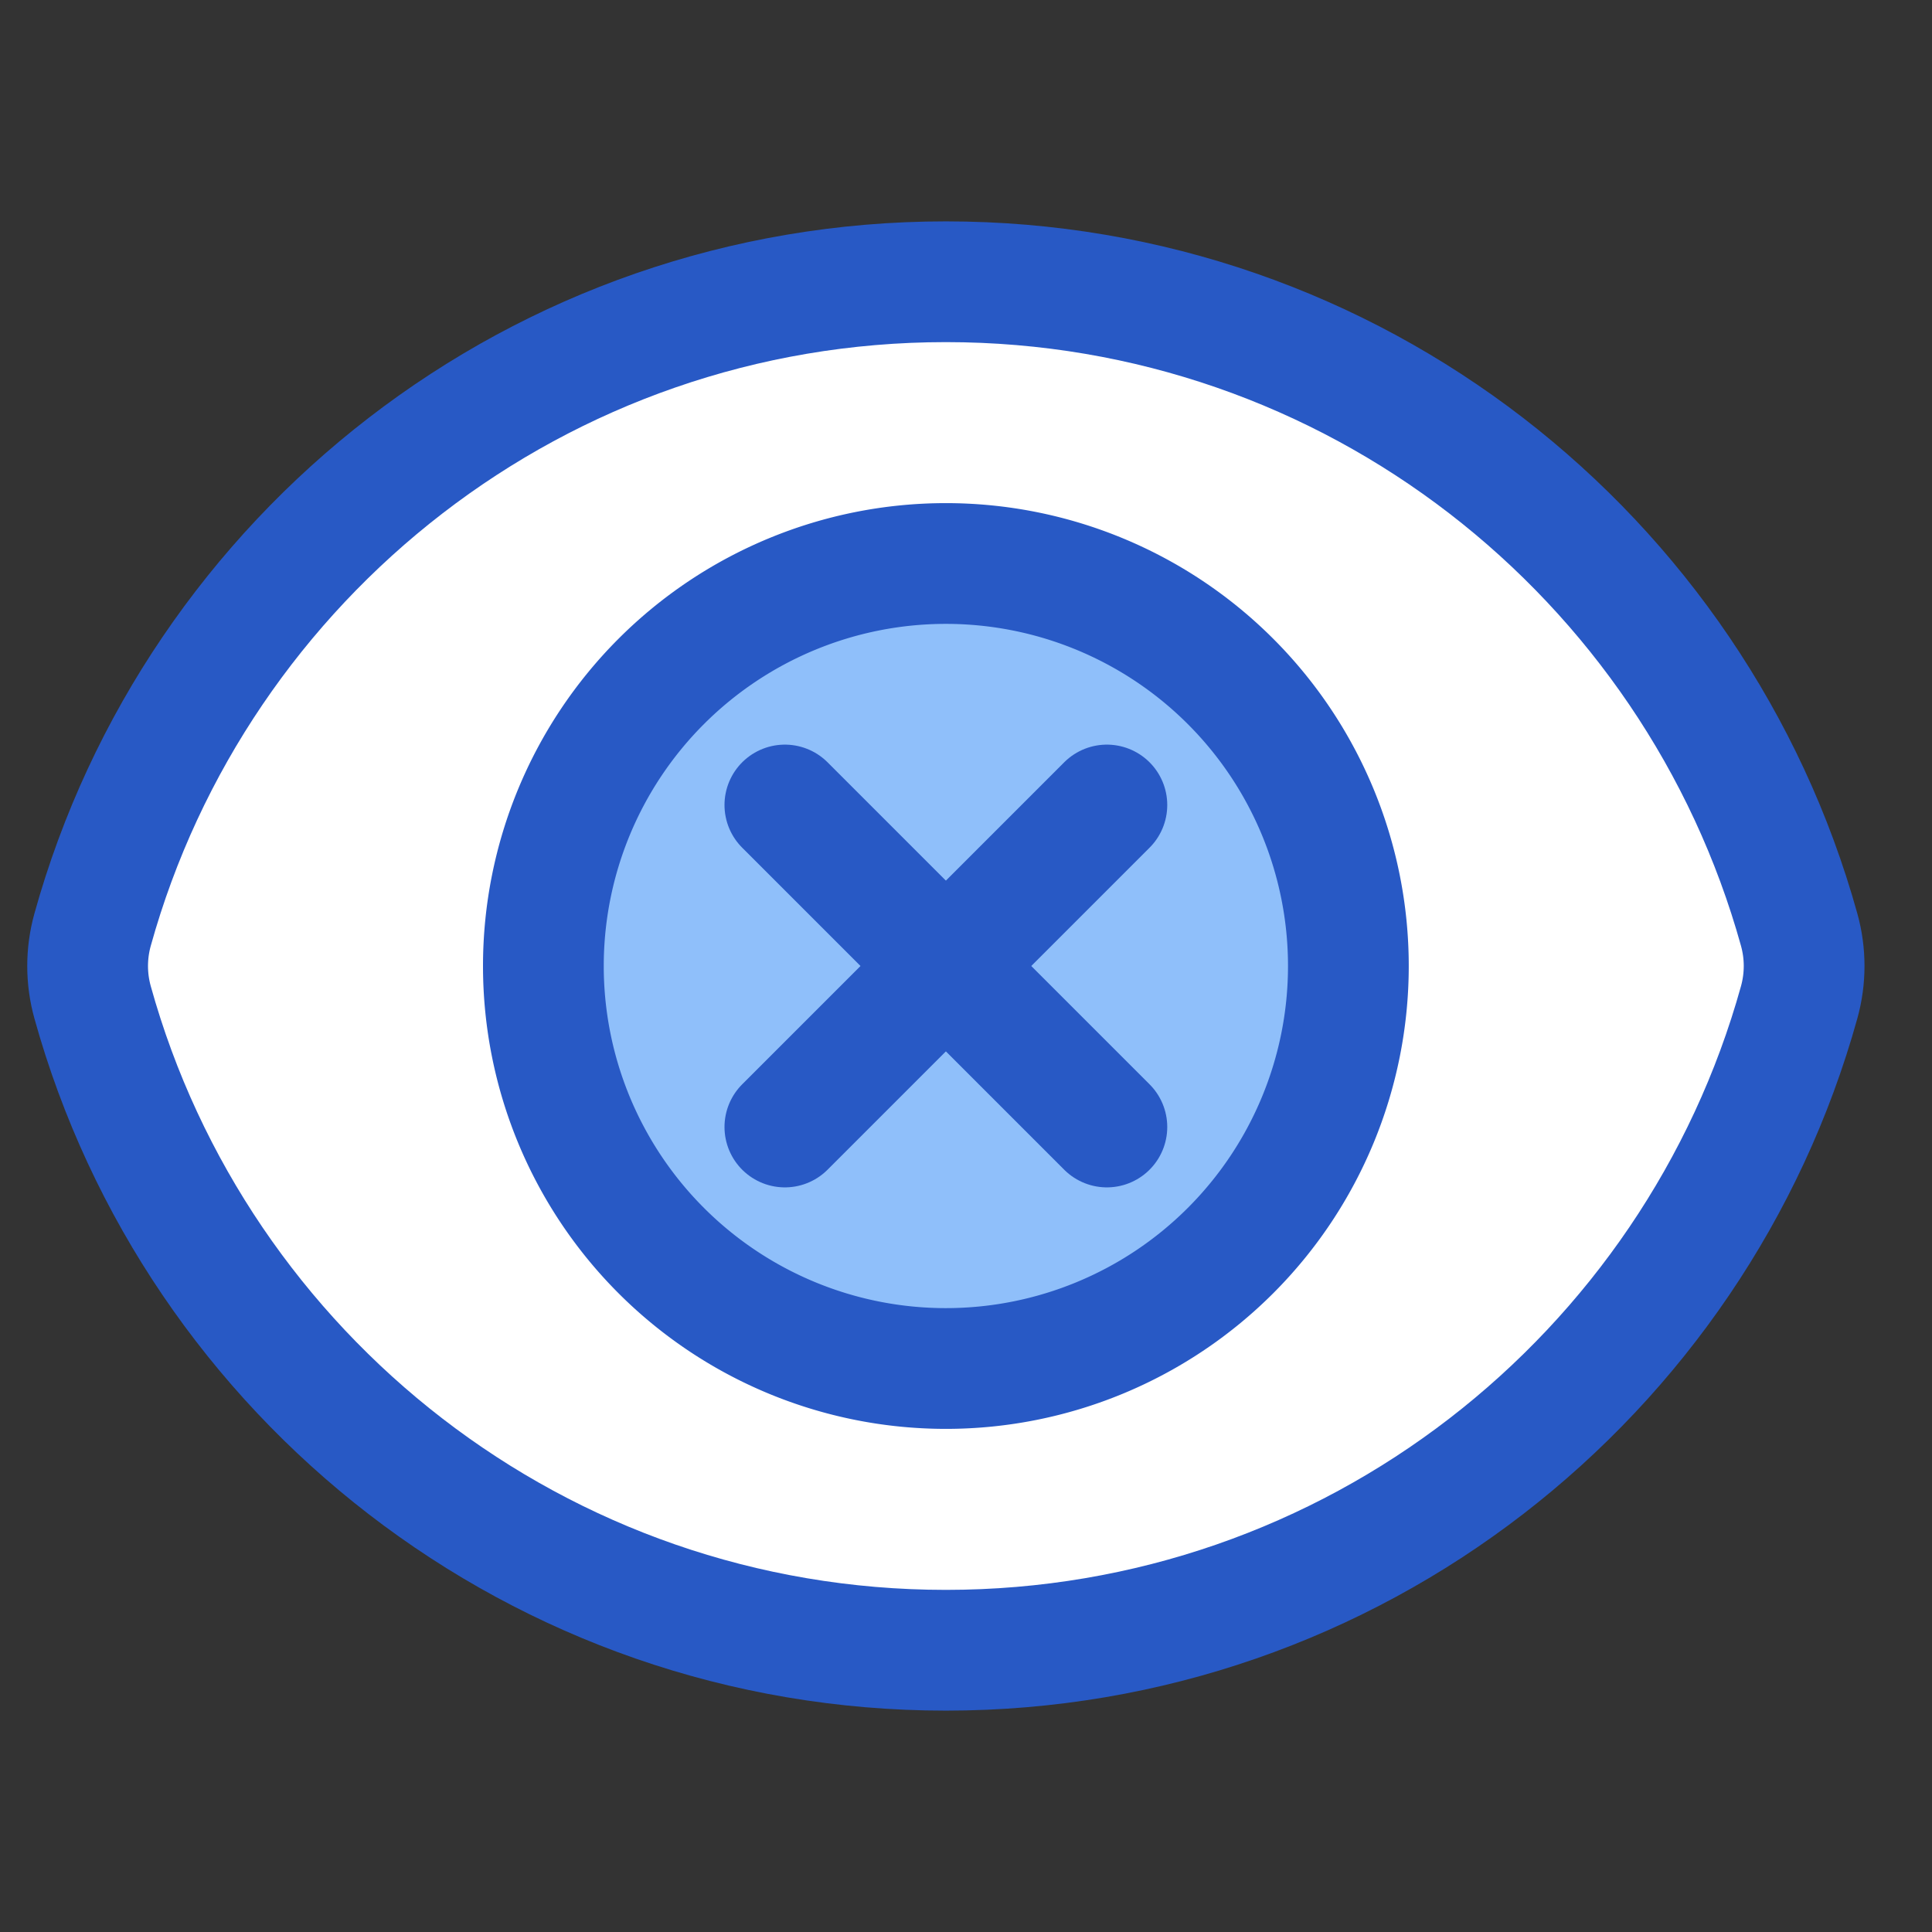 <svg xmlns="http://www.w3.org/2000/svg" fill="none" viewBox="0 0 48 48" id="Visual-Blind--Streamline-Plump">
  <rect x="0" y="0" width="48" height="48" fill="#333333" stroke="none"/>
  <desc>
    Visual Blind Streamline Icon: https://streamlinehq.com
  </desc>
  <g id="visual-blind--disability-visual-blind">
    <path id="Intersect" fill="#ffffff" d="M2.3 24.901c-0.164 -0.589 -0.164 -1.212 -0 -1.802C4.879 13.815 13.394 7 23.5 7c10.106 0 18.621 6.814 21.2 16.099 0.164 0.589 0.164 1.212 0 1.802C42.121 34.185 33.606 41 23.5 41 13.394 41 4.879 34.186 2.3 24.901Z" stroke-width="3"></path>
    <path id="Ellipse 19" fill="#8fbffa" d="M13.5 24a10 10 0 1 0 20 0 10 10 0 1 0 -20 0" stroke-width="3"></path>
    <path id="Intersect_2" stroke="#2859c5" stroke-linecap="round" stroke-linejoin="round" d="M2.3 24.901c-0.164 -0.589 -0.164 -1.212 -0 -1.802C4.879 13.815 13.394 7 23.5 7c10.106 0 18.621 6.814 21.2 16.099 0.164 0.589 0.164 1.212 0 1.802C42.121 34.185 33.606 41 23.5 41 13.394 41 4.879 34.186 2.3 24.901Z" stroke-width="3"></path>
    <path id="Ellipse 18" stroke="#2859c5" stroke-linecap="round" stroke-linejoin="round" d="M13.5 24a10 10 0 1 0 20 0 10 10 0 1 0 -20 0" stroke-width="3"></path>
    <path id="Vector 1316" stroke="#2859c5" stroke-linecap="round" stroke-linejoin="round" d="m19.5 20 8 8" stroke-width="3"></path>
    <path id="Vector 1317" stroke="#2859c5" stroke-linecap="round" stroke-linejoin="round" d="m27.5 20 -8 8" stroke-width="3"></path>
  </g>
</svg>